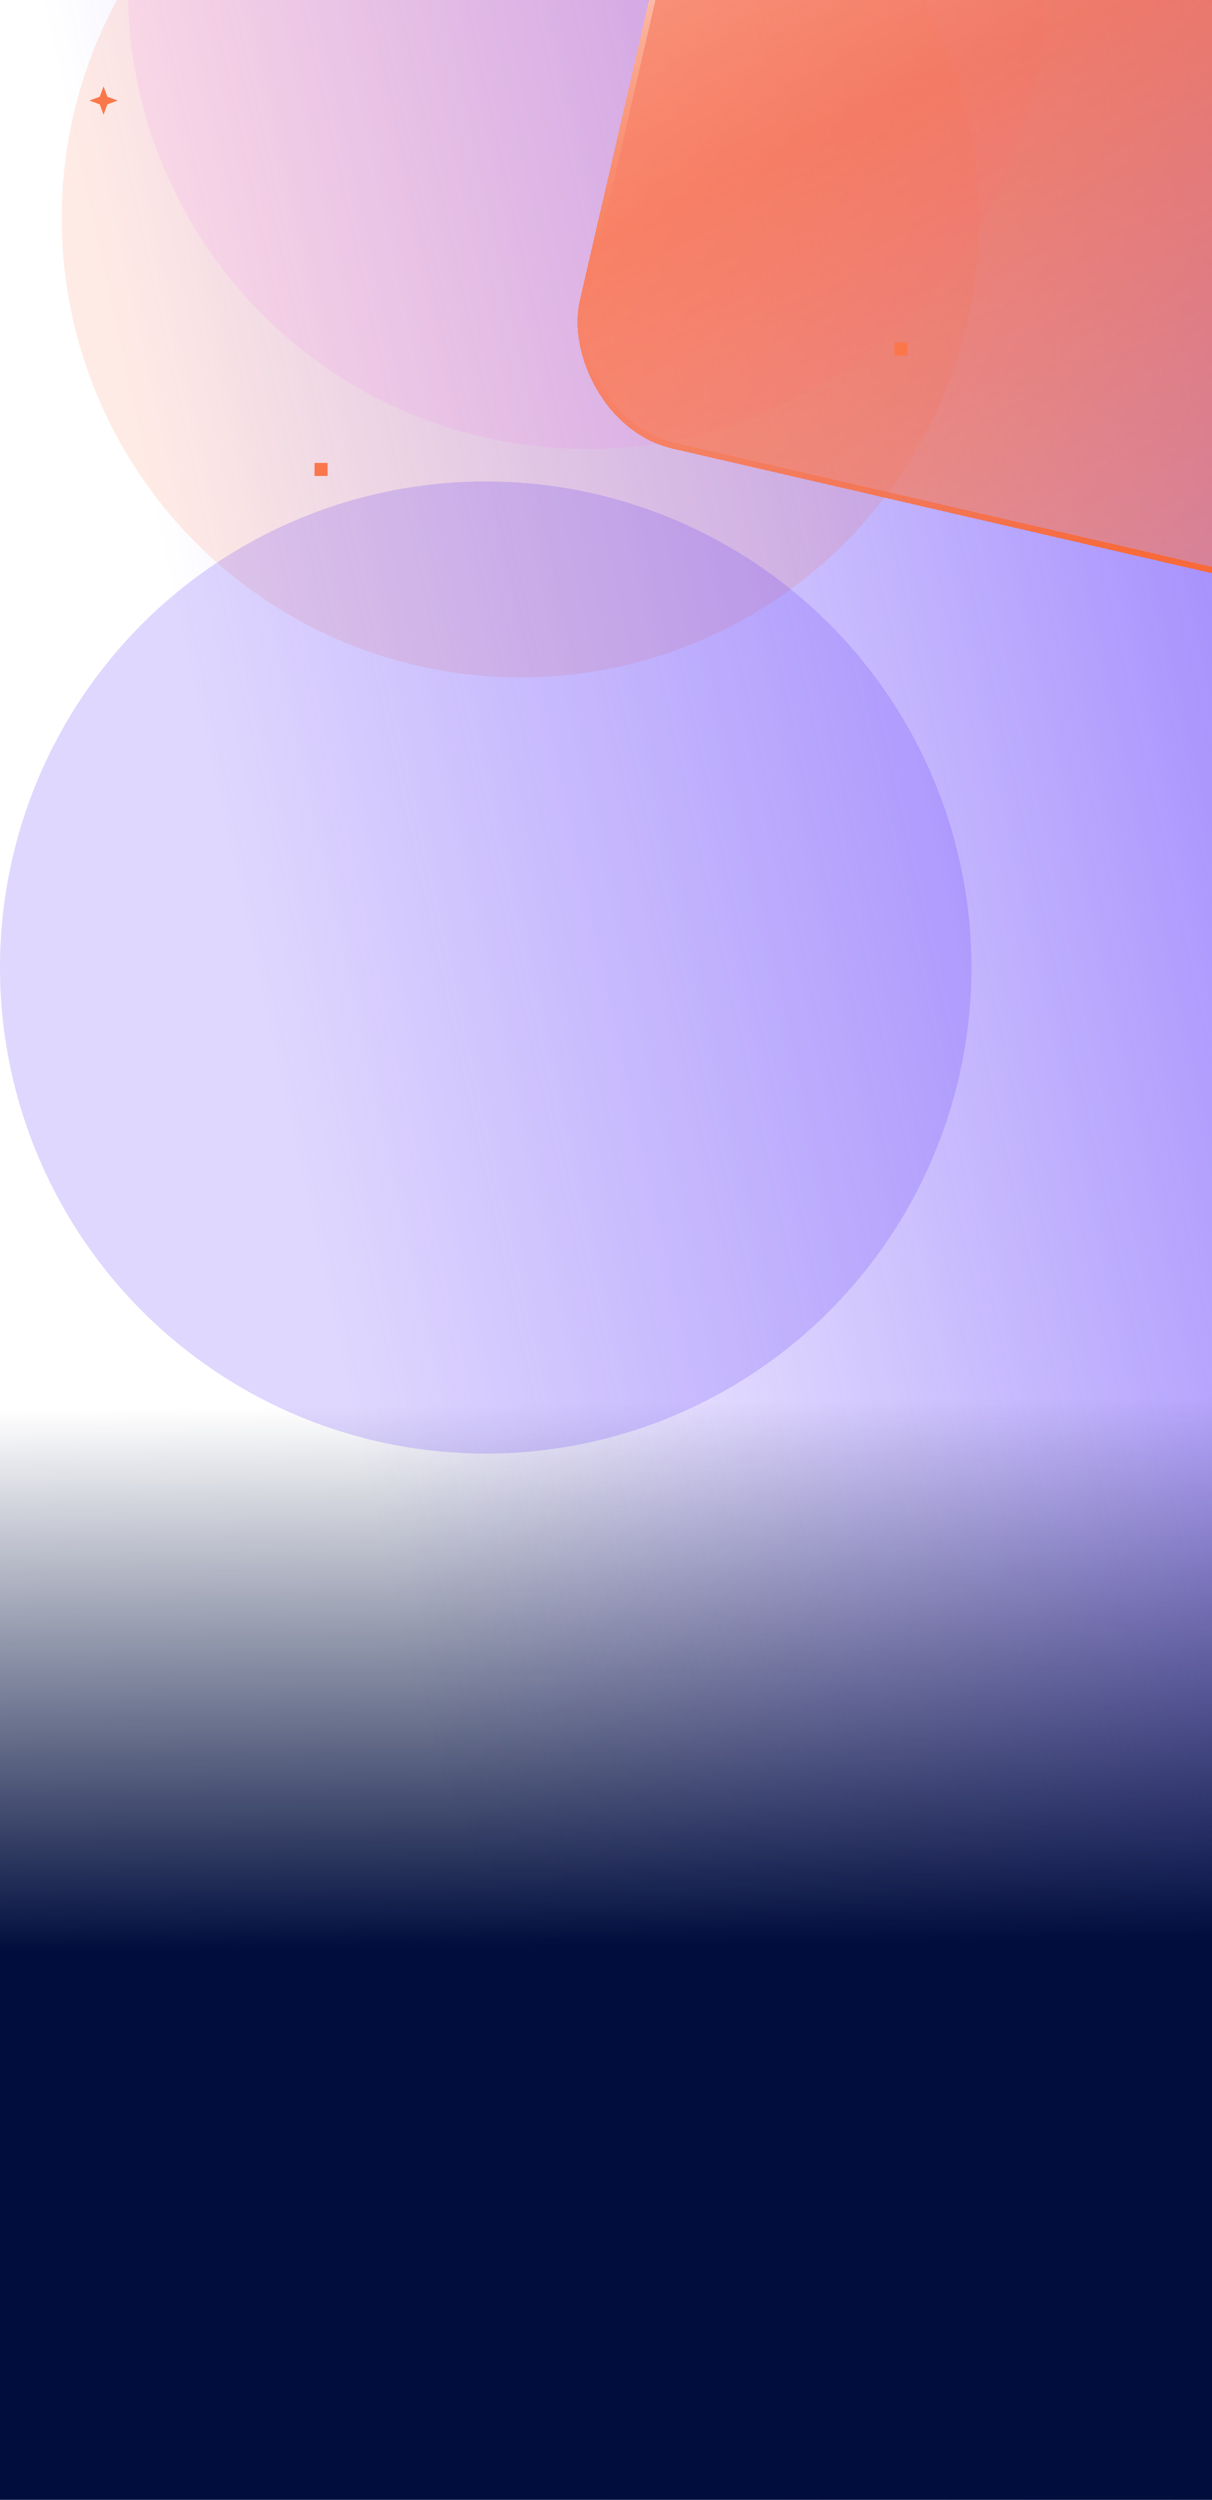 <svg width="393" height="810" viewBox="0 0 393 810" fill="none" xmlns="http://www.w3.org/2000/svg">
<g clip-path="url(#clip0_328_115)">
<rect width="394" height="810" fill="url(#paint0_linear_328_115)"/>
<rect y="391" width="394" height="419" fill="url(#paint1_linear_328_115)"/>
<g opacity="0.4">
<g opacity="0.25" filter="url(#filter0_f_328_115)">
<ellipse cx="168.75" cy="70.75" rx="148.75" ry="148.75" fill="#FF4100"/>
</g>
<g opacity="0.3" filter="url(#filter1_f_328_115)">
<ellipse cx="190.25" cy="-3.25" rx="148.75" ry="148.75" fill="#F355BE"/>
</g>
</g>
<g filter="url(#filter2_bd_328_115)">
<rect x="223.109" y="-107.992" width="277.504" height="240.5" rx="40" transform="rotate(13 223.109 -107.992)" fill="url(#paint2_linear_328_115)" shape-rendering="crispEdges"/>
<rect x="223.859" y="-106.793" width="275.504" height="238.5" rx="39" transform="rotate(13 223.859 -106.793)" stroke="url(#paint3_linear_328_115)" stroke-width="2" shape-rendering="crispEdges"/>
</g>
<g opacity="0.2" filter="url(#filter3_f_328_115)">
<circle cx="157.5" cy="313.5" r="157.5" fill="#5F38FB"/>
</g>
<rect x="102" y="150" width="4.219" height="4.219" fill="#F9774B"/>
<path d="M33.58 28L34.817 31.343L38.161 32.58L34.817 33.817L33.58 37.161L32.343 33.817L29 32.58L32.343 31.343L33.58 28Z" fill="#F9774B"/>
<rect x="290" y="111" width="4.219" height="4.219" fill="#F9774B"/>
</g>
<defs>
<filter id="filter0_f_328_115" x="-130" y="-228" width="597.5" height="597.5" filterUnits="userSpaceOnUse" color-interpolation-filters="sRGB">
<feFlood flood-opacity="0" result="BackgroundImageFix"/>
<feBlend mode="normal" in="SourceGraphic" in2="BackgroundImageFix" result="shape"/>
<feGaussianBlur stdDeviation="75" result="effect1_foregroundBlur_328_115"/>
</filter>
<filter id="filter1_f_328_115" x="-38.5" y="-232" width="457.5" height="457.5" filterUnits="userSpaceOnUse" color-interpolation-filters="sRGB">
<feFlood flood-opacity="0" result="BackgroundImageFix"/>
<feBlend mode="normal" in="SourceGraphic" in2="BackgroundImageFix" result="shape"/>
<feGaussianBlur stdDeviation="40" result="effect1_foregroundBlur_328_115"/>
</filter>
<filter id="filter2_bd_328_115" x="156.973" y="-120.028" width="368.564" height="340.833" filterUnits="userSpaceOnUse" color-interpolation-filters="sRGB">
<feFlood flood-opacity="0" result="BackgroundImageFix"/>
<feGaussianBlur in="BackgroundImageFix" stdDeviation="10"/>
<feComposite in2="SourceAlpha" operator="in" result="effect1_backgroundBlur_328_115"/>
<feColorMatrix in="SourceAlpha" type="matrix" values="0 0 0 0 0 0 0 0 0 0 0 0 0 0 0 0 0 0 127 0" result="hardAlpha"/>
<feOffset dx="10" dy="10"/>
<feGaussianBlur stdDeviation="15"/>
<feComposite in2="hardAlpha" operator="out"/>
<feColorMatrix type="matrix" values="0 0 0 0 0.004 0 0 0 0 0.055 0 0 0 0 0.243 0 0 0 0.14 0"/>
<feBlend mode="normal" in2="effect1_backgroundBlur_328_115" result="effect2_dropShadow_328_115"/>
<feBlend mode="normal" in="SourceGraphic" in2="effect2_dropShadow_328_115" result="shape"/>
</filter>
<filter id="filter3_f_328_115" x="-150" y="6" width="615" height="615" filterUnits="userSpaceOnUse" color-interpolation-filters="sRGB">
<feFlood flood-opacity="0" result="BackgroundImageFix"/>
<feBlend mode="normal" in="SourceGraphic" in2="BackgroundImageFix" result="shape"/>
<feGaussianBlur stdDeviation="75" result="effect1_foregroundBlur_328_115"/>
</filter>
<linearGradient id="paint0_linear_328_115" x1="581.834" y1="-235.5" x2="-249.384" y2="-52.58" gradientUnits="userSpaceOnUse">
<stop stop-color="#5F38FB"/>
<stop offset="0.712" stop-color="#5F38FB" stop-opacity="0"/>
</linearGradient>
<linearGradient id="paint1_linear_328_115" x1="267.728" y1="699.819" x2="263.817" y2="354.563" gradientUnits="userSpaceOnUse">
<stop offset="0.203" stop-color="#000D3D"/>
<stop offset="0.712" stop-color="#000D3D" stop-opacity="0"/>
</linearGradient>
<linearGradient id="paint2_linear_328_115" x1="191.677" y1="-149.243" x2="486.691" y2="224.914" gradientUnits="userSpaceOnUse">
<stop offset="0.129" stop-color="#FFA485" stop-opacity="0.9"/>
<stop offset="0.408" stop-color="#FF7445" stop-opacity="0.8"/>
<stop offset="0.852" stop-color="#FF7445" stop-opacity="0.5"/>
</linearGradient>
<linearGradient id="paint3_linear_328_115" x1="223.109" y1="-135.977" x2="449.216" y2="174.563" gradientUnits="userSpaceOnUse">
<stop offset="0.238" stop-color="#FDCBBA"/>
<stop offset="0.492" stop-color="#F9774B" stop-opacity="0"/>
<stop offset="0.855" stop-color="#F86A3A"/>
</linearGradient>
<clipPath id="clip0_328_115">
<rect width="393" height="810" fill="white"/>
</clipPath>
</defs>
</svg>
